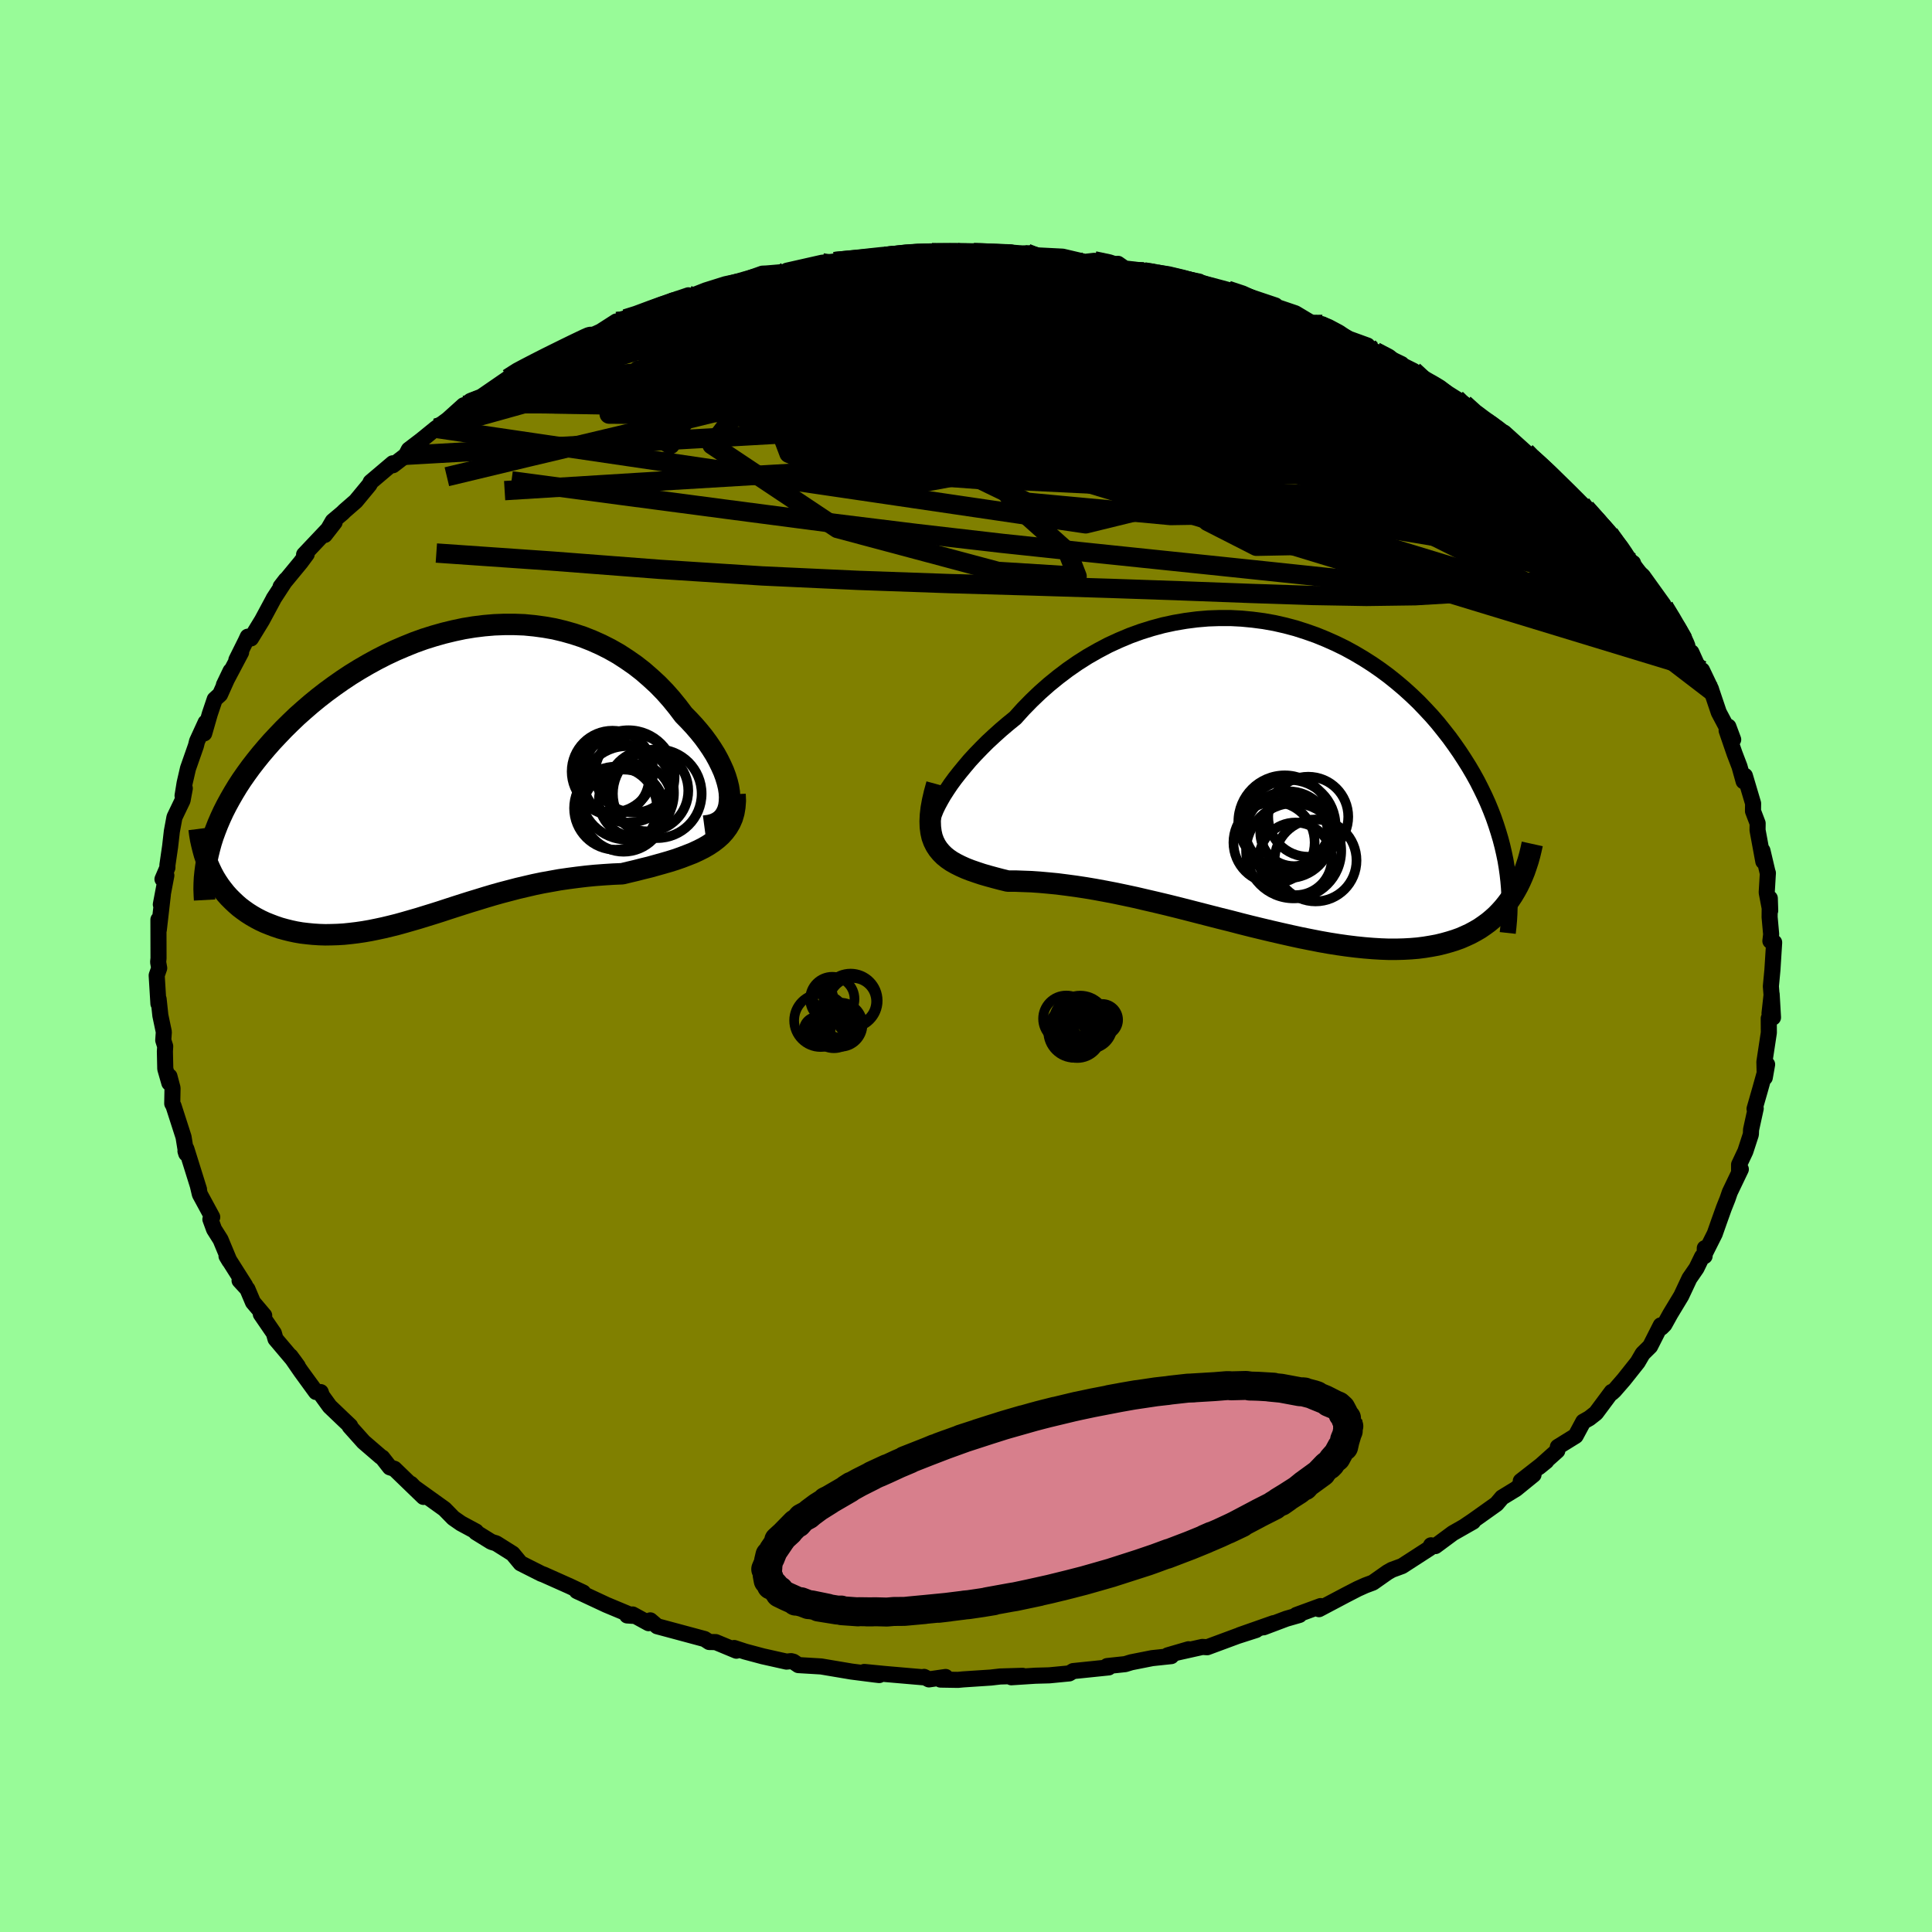 <svg xmlns="http://www.w3.org/2000/svg" width="500" height="500" viewBox="-100 -100 200 200"><defs><clipPath id="c"><path d="m29.86 2.47-.03-.51-.08-.52-.13-.54-.17-.56-.21-.57-.26-.58-.29-.59-.33-.6-.37-.59-.4-.59-.44-.6-.47-.58-.5-.58-.53-.57-.55-.56-.62-.82-.65-.8-.68-.77-.72-.74-.76-.7-.78-.68-.81-.63-.85-.59-.86-.56-.9-.51-.91-.46-.94-.42-.96-.38-.97-.32-.99-.28-1-.24-1.02-.18-1.03-.14-1.03-.1-1.04-.04H6.54l-1.05.04-1.05.09-1.05.13-1.04.17-1.04.22-1.03.25-1.03.29-1.02.32-1 .36-.99.4-.98.42-.96.45-.94.48-.93.51-.91.53-.89.55-.86.57-.84.59-.82.6-.8.62-.77.63-.74.64-.72.64-.69.66-.67.66-.63.66-.62.66-.58.66-.56.66-.53.66-.51.66-.48.66-.46.66-.43.66-.4.66-.38.66-.36.66-.33.65-.3.65-.28.65-.25.64-.23.63-.2.63.33 3.6.27.44.28.42.3.4.32.4.33.37.36.36.37.35.38.33.41.31.41.29.44.28.45.26.46.24.47.22.5.2.5.19.53.18.54.15.56.14.56.12.59.1.59.07.61.06.62.04.63.02.64-.01.64-.02.66-.04.67-.07.67-.08.68-.1.69-.12.69-.14.7-.15.71-.17.72-.18.72-.2.73-.21.73-.21.74-.23.75-.23.76-.24.76-.25.77-.25.78-.25.79-.25.79-.24.81-.25.81-.24.82-.23.84-.22.84-.22.85-.2.86-.2.87-.18.89-.16.89-.16.9-.13.91-.12.92-.11.92-.09.94-.07.93-.06.95-.04.71-.17.72-.17.7-.18.7-.17.68-.19.68-.19.66-.19.64-.2.63-.22.6-.23.59-.23.56-.26.54-.27.5-.29.48-.32"/></clipPath><clipPath id="b"><path d="m-33.61 3.17.27-.5.31-.54.36-.56.39-.58.44-.6.48-.61.51-.62.54-.64.58-.63.62-.64.64-.64.68-.63.7-.63.73-.62.75-.61.82-.91.86-.88.89-.85.93-.82.96-.78.99-.75 1.01-.7 1.04-.66 1.07-.61 1.08-.57 1.11-.51 1.12-.47 1.13-.41 1.15-.36 1.15-.31 1.16-.25 1.17-.2 1.16-.15 1.17-.1 1.16-.04h1.16l1.15.06 1.14.11 1.14.15 1.12.2 1.1.25 1.09.29 1.06.34 1.05.37 1.03.42 1.01.45.98.48.95.52.93.55.91.58.87.6.85.63.81.65.79.67.76.69.73.7.69.72.67.72.64.74.6.75.58.74.55.76.52.75.49.75.47.75.44.75.42.76.38.75.37.76.34.75.31.75.29.75.26.75.24.75.22.74.19.73.17.74.15.72.12.72.62 2.9-.3.45-.32.43-.34.42-.36.4-.37.38-.4.36-.42.35-.44.32-.45.31-.48.28-.5.27-.52.24-.53.23-.56.2-.58.18-.61.17-.62.15-.65.12-.67.11-.7.09-.72.06-.74.04-.77.02h-.79l-.81-.03-.83-.05-.86-.07-.88-.09-.9-.11-.92-.13-.95-.15-.96-.17-.97-.19-1-.2-1.01-.22-1.02-.23-1.04-.24-1.05-.25-1.07-.26-1.07-.27-1.07-.28-1.09-.27-1.09-.28-1.09-.28-1.09-.28-1.1-.28-1.09-.27-1.09-.26-1.08-.25-1.07-.25-1.07-.23-1.05-.22-1.04-.2-1.03-.19-1.01-.17-.99-.15-.97-.13-.94-.12-.93-.09-.89-.08-.87-.06-.84-.03-.81-.03h-.78l-.7-.17-.68-.18-.66-.18-.62-.18-.6-.2-.58-.2-.54-.21-.51-.23-.48-.24-.44-.25-.41-.28-.37-.3-.33-.33-.29-.35-.25-.38"/></clipPath><filter id="a"><feTurbulence baseFrequency=".05" numOctaves="3" result="noise" type="noise"/><feDisplacementMap in="SourceGraphic" in2="noise" scale="2"/></filter></defs><rect width="100%" height="100%" x="-100" y="-100" fill="#98FB98"/><path fill="olive" stroke="#000" stroke-linejoin="round" stroke-width="1.667" d="m83.48.41-.16 1.69.11 1.39-.25 1.42.22-1.99.14 2.41-.44.09.01 1.48-.46 3.03.04 1.62.24-1.36-.74 2.65-.56 1.95.12-.04-.48 2.19-.02.49-.57 1.75-.65 1.38v.74l.18-.26-1.14 2.38-.23.67-.39.98-.49 1.37-.45 1.28-.98 1.95-.05-.46-.02.82-.26.06-.58 1.19-.73 1.06-.85 1.81-1.13 1.87-.61 1.1-.31.31-.07-.23-1.1 2.17-.77.76-.52.89-1.43 1.8-.99 1.14-.24.22-.03-.09-1.63 2.19-.69.54-.62.35-.79 1.47-1.84 1.14-.06.4-1.89 1.69.75-.61-2.64 2.06 1.32-.66-1.82 1.48-1.44.88-.57.67-2.46 1.75-.89.6.92-.52-2.09 1.19-1.81 1.34-.45-.08-.14.3-2.86 1.85-1.06.39-.44.25-1.52 1.07-.78.29-.8.36-1.22.63-2.78 1.47.17-.32-2.51.92h.32l-1.36.39-2.36.89 1.04-.43-3.5 1.23 1.69-.52-1.93.62-3.13 1.16-.5-.03-2.51.56 1.08-.32-2.16.63.37.08-1.98.21-2.17.43-.62.19-1.87.2.16.14-3.68.38-.4.24-2.07.2-1.45.04-2.48.16 1.17-.15-2.33.07-.95.11-2.88.19-.53.05-1.81-.03.53-.27-1.73.25-.5-.26-.11.04-3.94-.34-2.14-.21 1.55.32-.44-.05-2.43-.31-3.15-.53-2.35-.14-.52-.35-.24-.06-.47.05-2.46-.55-1.83-.49-1.13-.37.23.28-2.14-.89-.67-.01-.48-.31-2.75-.74-2.16-.58-.71-.61-.18.29-1.65-.9-.57.1.58.04-2.73-1.14-3.06-1.43.2.1.46.06-1.38-.65-2.71-1.21-.25-.09-2.14-1.08-.82-.99-1.7-1.07-.51-.16-1.6-.99.02-.08-1.56-.84-.79-.55-.92-.94-3.14-2.25-.33-.35 1.3 1.35-3.01-2.91-.47-.15-.79-1.01-.13-.07-1.8-1.55-1.44-1.61.05-.05-.76-.72-1.36-1.3-.79-1.09-.14-.39-.49-.01-1.55-2.13-1.09-1.58.76 1.04-.45-.62-1.86-2.2-.17-.6-1.35-1.97.35.14-1.16-1.37-.58-1.37-.81-.88.57.5-1.92-3.03.3.5-.92-2.21-.67-1.06-.38-1.04.19-.23-1.28-2.36-.21-.89.12.38-1.31-4.19-.09.23.08.26-.28-1.72-1.04-3.23-.13-.23.03-1.61-.32-1.21-.01.69-.42-1.46-.04-1.8.03-.54-.2-.62.06-.86-.36-1.71-.18-1.69-.02.47-.18-2.93.26-.75-.11-.62.04-.4-.01-4 .04 1.05.42-3.65-.21 1.03.57-3.01-.4.39.51-1.19v-.26l.28-1.93.18-1.57.27-1.46.84-1.75.23-1.24-.23.76.21-1.3.35-1.52.82-2.34.12-.48.89-1.94-.15 1.13.58-2.02.51-1.51.55-.5 1.09-2.43-.69 1.44 1.78-3.37-.49.78.97-1.95.21-.45.33.18 1.15-1.88 1.21-2.25-.02.02 1.27-1.95-.54.7 2.07-2.51.63-.85-.27.04 3.16-3.34-1.02 1.31.83-1.43 1.01-.85.21-.21 1.16-1.01 1.43-1.73.11-.25 2.29-1.94.02.2 1.34-1.03.3-.58 1.3-.99 1.5-1.22.06-.04 1.19-.88 1.62-1.46.85-.3-.14-.15 1.13-.44 2.76-1.9 1.97-1.28-1.68 1.08 2.31-1.36 1.58-.8 2.7-1.17-2.12.93 1.85-.96 1.36-.55 1.62-.74 1.62-1.04.04.22.92-.5.89-.22 1.59-.58 4.02-1.63-1.59.54 1.37-.25 2.03-.8 2.04-.64 1.33-.28-1 .43 3.48-1.24.44-.02 2.36-.2.74-.3-.99.21 3.63-.82 1.27-.12.83-.13 1.55.03 2.18-.46.68-.01.02.04 3.42-.43-.5.15 1.9-.12-.96.06 3.47-.1 1.83.03.65-.04 1.88.26 1.17-.1 2.11-.04 1.29.35-1.61-.36.95.22 2.77.14 2.3.54.98-.11 2.45.5v-.19l.69.48 2.86.33-.87.02 1.35.24.43-.03 3.95.8-1.32.02 3.12.71.97.33.18-.16 1.4.38 3.54 1.19-1.61-.51 1.93.73 1.74.59 2.11 1.26.21-.08.49-.03 2.76 1.5 1.9.69-1.71-.59 2.52 1.21 2.72 1.3-1.94-.88 3.17 1.58.53.66 2.44 1.39-1.02-.72 2.46 1.55.83.54 1.12 1.16 1.24.78.62.37.5.43.67.24 2.23 2.01.1.21 1.42 1.19 1.05.91.73.67-.12-.04 2.59 2.46 1.09 1.33-.65-.91 1.47 1.67.96.97-.05.03 2.35 2.9.17.09-.85-.55 1.04 1.23.81.65 2.14 2.98-.96-1.18 2.49 3.56.59 1 .18.92.77 1.33-.14-.22-.03-.47.9 1.99.2-.14.93 1.95.05.17.76 2.25 1.49 2.81-.5-1.34-.18.4.81 2.36.52 1.36.43 1.54.13-.57.85 2.86-.01.8.48 1.26-.01.7.6 3.25-.09-1.12.56 2.38v-.07l-.12 2.02.36 1.88-.04-1.28-.02 1.95.16 1.78-.08.69.39.15-.18 2.85-.16 1.69" filter="url(#a)"/><path fill="#fff" d="m-33.61 3.17.27-.5.31-.54.36-.56.39-.58.44-.6.48-.61.51-.62.54-.64.58-.63.62-.64.64-.64.68-.63.7-.63.73-.62.75-.61.82-.91.86-.88.89-.85.93-.82.96-.78.99-.75 1.01-.7 1.04-.66 1.07-.61 1.08-.57 1.11-.51 1.12-.47 1.13-.41 1.15-.36 1.15-.31 1.16-.25 1.17-.2 1.16-.15 1.17-.1 1.16-.04h1.16l1.15.06 1.14.11 1.14.15 1.12.2 1.1.25 1.09.29 1.06.34 1.05.37 1.03.42 1.01.45.98.48.95.52.93.55.91.58.87.6.85.63.81.65.79.67.76.69.73.7.69.72.67.72.64.74.6.75.58.74.55.76.52.75.49.75.47.75.44.75.42.76.38.75.37.76.34.75.31.75.29.75.26.75.24.75.22.74.19.73.17.74.15.72.12.72.62 2.9-.3.45-.32.43-.34.42-.36.4-.37.38-.4.36-.42.35-.44.32-.45.31-.48.28-.5.27-.52.24-.53.23-.56.2-.58.18-.61.17-.62.15-.65.12-.67.11-.7.09-.72.06-.74.04-.77.02h-.79l-.81-.03-.83-.05-.86-.07-.88-.09-.9-.11-.92-.13-.95-.15-.96-.17-.97-.19-1-.2-1.01-.22-1.02-.23-1.04-.24-1.05-.25-1.07-.26-1.07-.27-1.07-.28-1.09-.27-1.09-.28-1.09-.28-1.09-.28-1.1-.28-1.09-.27-1.09-.26-1.08-.25-1.07-.25-1.07-.23-1.05-.22-1.04-.2-1.03-.19-1.01-.17-.99-.15-.97-.13-.94-.12-.93-.09-.89-.08-.87-.06-.84-.03-.81-.03h-.78l-.7-.17-.68-.18-.66-.18-.62-.18-.6-.2-.58-.2-.54-.21-.51-.23-.48-.24-.44-.25-.41-.28-.37-.3-.33-.33-.29-.35-.25-.38" filter="url(#a)" transform="translate(30.71 -19.81)"/><path fill="#fff" d="m29.86 2.47-.03-.51-.08-.52-.13-.54-.17-.56-.21-.57-.26-.58-.29-.59-.33-.6-.37-.59-.4-.59-.44-.6-.47-.58-.5-.58-.53-.57-.55-.56-.62-.82-.65-.8-.68-.77-.72-.74-.76-.7-.78-.68-.81-.63-.85-.59-.86-.56-.9-.51-.91-.46-.94-.42-.96-.38-.97-.32-.99-.28-1-.24-1.02-.18-1.03-.14-1.03-.1-1.04-.04H6.54l-1.05.04-1.05.09-1.05.13-1.04.17-1.04.22-1.03.25-1.03.29-1.02.32-1 .36-.99.4-.98.42-.96.45-.94.48-.93.51-.91.53-.89.55-.86.57-.84.59-.82.6-.8.62-.77.63-.74.64-.72.64-.69.66-.67.66-.63.66-.62.66-.58.66-.56.66-.53.66-.51.66-.48.66-.46.66-.43.66-.4.66-.38.66-.36.66-.33.65-.3.65-.28.65-.25.64-.23.63-.2.63.33 3.6.27.44.28.42.3.4.32.4.33.37.36.36.37.35.38.33.41.31.41.29.44.28.45.26.46.24.47.22.5.2.5.19.53.18.54.15.56.14.56.12.59.1.59.07.61.06.62.04.63.02.64-.01.64-.02.66-.04.67-.07.67-.08.68-.1.69-.12.69-.14.7-.15.71-.17.72-.18.72-.2.73-.21.73-.21.74-.23.75-.23.76-.24.76-.25.77-.25.78-.25.79-.25.79-.24.81-.25.81-.24.82-.23.84-.22.84-.22.85-.2.86-.2.87-.18.89-.16.89-.16.9-.13.91-.12.92-.11.92-.09.94-.07.93-.06.95-.04.71-.17.72-.17.7-.18.7-.17.68-.19.68-.19.66-.19.64-.2.63-.22.6-.23.59-.23.56-.26.54-.27.5-.29.48-.32" filter="url(#a)" transform="translate(-54.33 -19.93)"/><g fill="none" stroke="#000" transform="translate(30.71 -19.81)"><path stroke-linejoin="round" stroke-width="1.667" d="m-33.58 5.68-.24.03-.19-.05-.14-.11-.08-.18-.02-.25.03-.29.08-.35.13-.4.17-.43.23-.48.27-.5.31-.54.36-.56.39-.58.44-.6.48-.61.51-.62.54-.64.58-.63.62-.64.64-.64.68-.63.7-.63.73-.62.75-.61.82-.91.86-.88.89-.85.93-.82.96-.78.99-.75 1.01-.7 1.04-.66 1.07-.61 1.08-.57 1.11-.51 1.12-.47 1.13-.41 1.15-.36 1.15-.31 1.16-.25 1.17-.2 1.16-.15 1.17-.1 1.16-.04h1.16l1.15.06 1.14.11 1.14.15 1.12.2 1.1.25 1.09.29 1.06.34 1.05.37 1.03.42 1.01.45.98.48.95.52.93.55.91.58.87.6.85.63.81.65.79.67.76.69.73.7.69.72.67.72.64.74.6.75.58.74.55.76.52.75.49.75.47.75.44.75.42.76.38.75.37.76.34.75.31.75.29.75.26.75.24.75.22.74.19.73.17.74.15.72.12.72.1.71.08.71.06.7.04.69.02.68v.68l-.02.66-.04.66-.06.66-.07.64" filter="url(#a)"/><path stroke-linejoin="round" stroke-width="2.222" d="m-33.73.99-.25.91-.19.82-.14.77-.08.7-.03.64.02.59.07.55.11.49.17.46.21.42.25.38.29.35.33.33.37.3.41.28.44.25.48.24.51.23.54.21.58.2.6.2.62.18.66.18.68.18.7.17h.78l.81.03.84.03.87.06.89.08.93.09.94.12.97.13.99.15 1.01.17 1.03.19 1.04.2 1.05.22 1.07.23 1.07.25 1.08.25 1.09.26 1.09.27 1.1.28 1.09.28 1.09.28 1.09.28 1.09.27 1.07.28 1.07.27 1.07.26 1.05.25 1.04.24 1.02.23 1.01.22 1 .2.97.19.96.17.95.15.92.13.9.11.88.09.86.07.83.05.81.03h.79l.77-.02.74-.04.72-.06.7-.09.67-.11.65-.12.62-.15.61-.17.58-.18.56-.2.53-.23.52-.24.5-.27.48-.28.45-.31.44-.32.42-.35.4-.36.37-.38.36-.4.34-.42.32-.43.3-.45.28-.47.27-.49.24-.49.23-.52.21-.52.19-.55.18-.55.16-.57.14-.58.13-.59" filter="url(#a)"/><circle cx="5.474" cy="8.882" r="4.242" clip-path="url(#b)" filter="url(#a)"/><circle cx="3.209" cy="7.887" r="4.924" clip-path="url(#b)" filter="url(#a)"/><circle cx="3.244" cy="5.977" r="3.494" clip-path="url(#b)" filter="url(#a)"/><circle cx="4.719" cy="4.357" r="4.142" clip-path="url(#b)" filter="url(#a)"/><circle cx="2.659" cy="6.217" r="4.492" clip-path="url(#b)" filter="url(#a)"/><circle cx="2.284" cy="4.877" r="4.802" clip-path="url(#b)" filter="url(#a)"/><circle cx="3.499" cy="6.117" r="3.678" clip-path="url(#b)" filter="url(#a)"/><circle cx="3.399" cy="8.717" r="3.76" clip-path="url(#b)" filter="url(#a)"/><circle cx="2.814" cy="5.282" r="4.732" clip-path="url(#b)" filter="url(#a)"/><circle cx="1.179" cy="7.027" r="4.204" clip-path="url(#b)" filter="url(#a)"/></g><g fill="none" stroke="#000" transform="translate(-54.33 -19.93)"><path stroke-linejoin="round" stroke-width="2.222" d="m27.24 5.45.53-.07.47-.13.4-.19.34-.24.29-.3.22-.34.17-.37.12-.42.06-.45.02-.47-.03-.51-.08-.52-.13-.54-.17-.56-.21-.57-.26-.58-.29-.59-.33-.6-.37-.59-.4-.59-.44-.6-.47-.58-.5-.58-.53-.57-.55-.56-.62-.82-.65-.8-.68-.77-.72-.74-.76-.7-.78-.68-.81-.63-.85-.59-.86-.56-.9-.51-.91-.46-.94-.42-.96-.38-.97-.32-.99-.28-1-.24-1.02-.18-1.03-.14-1.03-.1-1.04-.04H6.54l-1.05.04-1.05.09-1.05.13-1.04.17-1.04.22-1.03.25-1.03.29-1.02.32-1 .36-.99.4-.98.42-.96.45-.94.48-.93.51-.91.53-.89.55-.86.57-.84.59-.82.6-.8.62-.77.63-.74.64-.72.64-.69.66-.67.66-.63.66-.62.66-.58.66-.56.66-.53.66-.51.66-.48.66-.46.66-.43.66-.4.66-.38.66-.36.66-.33.65-.3.65-.28.65-.25.64-.23.63-.2.63-.17.63-.15.61-.13.62-.1.6-.08.6-.06.59-.03.58-.01.58.02.57.03.56" filter="url(#a)"/><path stroke-linejoin="round" stroke-width="2.222" d="m30.42 2.14.03.69-.05.64-.1.59-.16.55-.22.5-.27.46-.32.43-.36.4-.4.36-.44.34-.48.32-.5.29-.54.27-.56.26-.59.23-.6.23-.63.22-.64.2-.66.19-.68.19-.68.19-.7.17-.7.18-.72.17-.71.17-.95.04-.93.06-.94.07-.92.09-.92.11-.91.12-.9.13-.89.16-.89.16-.87.18-.86.2-.85.2-.84.22-.84.22-.82.23-.81.24-.81.25-.79.24-.79.25-.78.25-.77.25-.76.25-.76.24-.75.23-.74.23-.73.21-.73.21-.72.2-.72.18-.71.17-.7.15-.69.14-.69.12-.68.1-.67.08-.67.07-.66.04-.64.02-.64.01-.63-.02-.62-.04-.61-.06-.59-.07-.59-.1-.56-.12-.56-.14-.54-.15-.53-.18-.5-.19-.5-.2-.47-.22-.46-.24-.45-.26-.44-.28-.41-.29-.41-.31-.38-.33-.37-.35-.36-.36-.33-.37-.32-.4-.3-.4-.28-.42-.27-.44-.24-.45-.22-.46-.21-.48-.19-.48-.17-.5-.14-.51-.13-.52-.12-.54-.09-.54-.07-.55" filter="url(#a)"/><circle cx="20.091" cy="2.773" r="3.768" clip-path="url(#c)" filter="url(#a)"/><circle cx="22.371" cy="2.093" r="4.594" clip-path="url(#c)" filter="url(#a)"/><circle cx="17.731" cy="-.207" r="4.222" clip-path="url(#c)" filter="url(#a)"/><circle cx="18.886" cy="3.848" r="4.252" clip-path="url(#c)" filter="url(#a)"/><circle cx="18.056" cy="3.593" r="4.298" clip-path="url(#c)" filter="url(#a)"/><circle cx="17.686" cy=".438" r="3.844" clip-path="url(#c)" filter="url(#a)"/><circle cx="21.371" cy="1.783" r="4.21" clip-path="url(#c)" filter="url(#a)"/><circle cx="19.976" cy="-.002" r="4.052" clip-path="url(#c)" filter="url(#a)"/><circle cx="19.386" cy=".303" r="4.778" clip-path="url(#c)" filter="url(#a)"/><circle cx="19.256" cy="2.008" r="4.842" clip-path="url(#c)" filter="url(#a)"/></g><g fill="none" stroke="#000" stroke-linejoin="round" stroke-width="2"><path d="m66.58-44.74.36.71.16.9-.46.62-.96.48-1.35.52-1.71.59-2.12.66-2.62.65-3.17.58-3.79.44-4.41.26-5.06.07-5.7-.1-6.31-.21-6.91-.26-7.51-.26-8.11-.25-8.72-.25-9.34-.33-9.94-.46-10.57-.68-11.19-.86-11.98-.83M13.28-73l1.52.32.73.25.45.29.19.33-.06.36-.3.43-.55.51-.82.59-1.15.67-1.55.75-1.96.81-2.41.89-2.86.96-3.34 1.06-3.83 1.17-4.35 1.27-4.87 1.37-5.42 1.46-6 1.55-6.6 1.62-7.25 1.73-7.93 1.88-8.66 2.08" filter="url(#a)"/><path d="m18.41-71.86 1.24.21 1.42.28 1.46.34 1.38.36 1.27.34 1.14.3 1.03.28.88.27.73.24.54.22.34.18.12.15-.12.08-.38.01-.68-.08-1.02-.18-1.42-.29-1.87-.41-2.42-.54-3.04-.68-3.74-.85-4.4-1.01m54.75 26.93.43.71-.21.62-.93.41-1.78.08-2.6-.18-3.34-.35-4.08-.46-4.9-.57-5.79-.75-6.76-1.01-7.76-1.34-8.81-1.73-9.9-2.13-11.08-2.49-12.3-2.73-13.56-2.86M-35.24-67l1.15-.36 1.45-.54 1.21-.44.84-.27.55-.13.28.01-.05.17-.46.35-.94.58-1.47.83-2.02 1.09-2.6 1.33-3.23 1.6-3.93 1.91-4.74 2.35m100.76.33 1.04.94.92.69.77.55.66.47.56.44.42.37.17.22-.16-.01-.56-.29-1.01-.61-1.48-.95-1.97-1.28-2.56-1.7-3.53-2.32" filter="url(#a)"/><path d="m-36.16-66.5 1.16-.37 1.87-.31 2.4-.27 2.7-.14 2.93.01 3.19.14 3.49.26 3.75.37 3.99.45 4.18.54 4.37.61 4.52.68 4.65.74 4.75.79 4.83.82 4.9.83 4.97.86 5 .88 4.97.88 4.88.86 4.71.79 4.48.72m-64.16-16.56 1.07-.11 1.33-.13 1.27-.14 1.11-.12.96-.09.78-.06.61-.02.44.02.28.07.09.11-.14.15-.45.2-.84.26-1.3.32-1.8.37-2.36.45-2.92.52-3.38.59-3.7.64-4.16.75" filter="url(#a)"/><path d="m65.62-45.71.74.8.71.87.6.79.41.6.29.47.24.44.21.44.13.41-.02.32-.23.14-.49-.12-.81-.44-1.12-.79-1.44-1.12-1.73-1.43-2.02-1.7-2.3-1.94-2.59-2.16-2.89-2.4-3.19-2.69-3.54-3.05-4.18-3.62m-15.31-8.06 1.48.49.9.42.2.34-.29.33-.76.32-1.31.28-1.97.21-2.69.15-3.46.08-4.29.02-5.16-.06-6.11-.11-7.11-.16-8.09-.26-8.73-.5m16.75-5.45.42.01h1.53l1.61.01 1.45.02 1.28.04 1.06.04.83.04.6.05.43.06.32.09.21.12.05.13-.2.15-.54.15-.94.16-1.38.16-1.81.17-2.22.17-2.58.18-2.94.19-3.33.18-3.89.22-4.75.33" filter="url(#a)"/><path d="m-32.76-67.8 2.41-.92 1.53-.38 1.83-.35 2.23-.39 2.48-.41 2.6-.38 2.69-.35 2.76-.33 2.81-.3 2.78-.29 2.68-.27 2.52-.26 2.3-.25 2-.26 1.64-.25 1.36-.22 1.5-.13" filter="url(#a)"/><path d="m-5.45-73.73 1.34-.03 1.53.09 2 .18 2.26.26 2.36.32 2.41.38 2.4.41 2.35.44 2.31.46 2.3.48 2.33.49 2.39.51 2.39.49 2.32.48 2.16.45 1.94.41 1.7.37 1.44.29 1.12.21.82.13.73.17m7.22 3.13 1.32.69.5.43.36.51.14.52-.21.46-.61.39-1.04.33-1.48.27-1.96.2-2.47.1-3.01.01-3.55-.07-4.11-.14-4.68-.19-5.29-.25-5.93-.33-6.6-.44-7.22-.58-7.8-.72-8.44-.82-9.28-.83m79.72 5.34.64.63.2.64-.39.47-1.03.32-1.64.24-2.27.2-2.93.17-3.64.09-4.41-.02-5.21-.14-6.06-.28-6.94-.38-7.85-.51-8.75-.67-9.63-.92-10.57-1.14-11.76-1.21" filter="url(#a)"/><path d="m46.85-60.95 1.38.77.73.44.59.45.41.42.09.29-.28.09-.71-.12-1.14-.32-1.58-.5-2.04-.69-2.51-.9-3.04-1.15-3.63-1.46-4.27-1.8-4.93-2.14-5.65-2.47" filter="url(#a)"/><path d="m49.29-59.56-.31-.03-.12.6-.72.75-1.55.73-2.45.66-3.36.61-4.27.6-5.18.64-6.11.69-7.1.73-8.13.72-9.23.69-10.35.67-11.52.67-12.71.76-13.94.86" filter="url(#a)"/><path d="m57.94-53.2.48.49.79.71.75.7.68.67.59.63.46.56.29.44.1.3-.12.16-.34.01-.58-.15-.86-.33-1.14-.54-1.44-.74-1.74-.94-2.02-1.13-2.33-1.31-2.65-1.52-3.03-1.76L42.38-59l-3.9-2.37-4.36-2.72-4.99-3.11" filter="url(#a)"/><path d="m36.41-66.39 1.02.38 1.14.61.72.51.34.43.06.4-.19.39-.48.37-.8.35-1.16.31-1.54.28-1.96.22-2.41.17-2.88.11-3.38.05-3.89-.02-4.44-.09-5-.16-5.56-.2-6.1-.26-6.62-.35-7.12-.45-7.68-.56-8.45-.55M64.8-46.47l.03-.09.62.65.72.83.67.8.51.67.33.48.17.33.06.2-.07.11-.2-.02-.41-.18-.67-.42-.98-.73-1.32-1.11-1.69-1.53-2.1-2-2.52-2.45-2.9-2.82-3.14-3.04" filter="url(#a)"/><path d="m57.94-53.2.52.53.92.83.97.9.97.94.98.96.95.95.87.89.76.77.62.66.48.52.32.39.13.2-.09-.03-.33-.27-.55-.51-.76-.73-.99-.95-1.27-1.23-1.62-1.61-2.08-2.12M-36.2-66.72l.49-.03 1.22-.35 1.8-.53 2.13-.65 2.24-.66 2.21-.62 2.17-.58 2.13-.56 2.05-.51 1.88-.46 1.63-.4 1.35-.32 1.01-.25.55-.17.01-.08m67.25 16.64.48.32.37.34.27.38.04.34-.32.21-.74-.01-1.19-.23-1.68-.47-2.19-.72-2.76-.98-3.42-1.3-4.19-1.65-5.04-2.02-5.89-2.39-6.6-2.72-6.88-3.02M.79-73.86l.94.03 1.16.07 1.04.06.69.07.34.09.08.12-.09.18-.23.22-.47.27-.83.32-1.31.35-1.86.39-2.44.43-3.02.47-3.6.53-4.21.6-4.87.71-5.55.8-6.13.82" filter="url(#a)"/><path d="m54.54-55.88.29.38-.09.45-.72.43-1.53.25-2.42.02-3.38-.21-4.34-.44-5.34-.66-6.41-.88-7.55-1.14-8.74-1.44-9.94-1.76-11.24-2-12.89-2.11m86.29 20.28 1.29 1.77.03.66-.51.39-.79.45-1.06.55-1.42.61-1.86.56-2.38.45-2.96.27-3.56.05-4.18-.19-4.78-.38-5.37-.53-5.92-.63-6.48-.68-7.02-.73-7.59-.79-8.2-.87-8.83-1.02-9.5-1.17-10.18-1.33-10.84-1.43-11.47-1.52" filter="url(#a)"/><path d="m68.2-42.27.92 1.07.81 1.05.57.96.33.83.02.63-.3.34-.68-.01-1.06-.38-1.4-.72-1.74-.99-2.05-1.21-2.38-1.4-2.73-1.59-3.11-1.82-3.52-2.1-3.96-2.44-4.39-2.82-4.81-3.2-5.23-3.55-5.67-3.92-6.05-4.32" filter="url(#a)"/><path d="m58.04-52.99.94.92.17.55-.47.32-1.05.15-1.68-.04-2.41-.3-3.22-.62-4.05-.91-4.92-1.19-5.83-1.47-6.8-1.78-7.83-2.15-8.82-2.52-9.72-2.9-10.67-3.22m-16.24-2.28 2.66-.75 2.25-.27 2.29-.06 2.49.04 2.8.09 3.15.12 3.42.16 3.63.22 3.73.26 3.79.3 3.78.32 3.74.33 3.66.34 3.55.34 3.4.34 3.25.3 2.94.17" filter="url(#a)"/><path d="m-13.63-72.92 1.04-.1 1.23-.11 1.1-.1.88-.07.68-.01.47.04.25.12.06.18-.14.25-.33.32-.58.41-.89.49-1.27.58-1.69.66-2.16.74-2.66.84-3.15.96-3.63 1.08-4.05 1.22-4.52 1.38-5.21 1.63-6.19 1.95M68.88-41.81l-.12-.06-.18.03-.08.24-.13.31-.35.23-.71.03-1.14-.25-1.65-.64-2.19-1.09-2.78-1.58-3.35-2.07-3.93-2.5-4.49-2.89-5.05-3.23-5.57-3.58-6.04-3.95-6.63-4.4m-32.86-6.24 2.19-.23 1.31-.07 1.21-.03 1.35-.01H.68l1.4.02 1.19.02.88.02.46.02H1.67l-1.83.01-2.25-.01m22.17 2.09 1.18.18 1.43.34 1.2.33.99.29.77.23.54.18.28.15-.01.12-.31.08-.63.03-.97-.01-1.41-.1-1.92-.2-2.51-.31-3.16-.44-3.87-.56-4.67-.71-5.33-.84" filter="url(#a)"/><path d="m68.2-42.27.83.99.55.83.14.59-.33.28-.86-.1-1.45-.57-2.11-1.17-2.79-1.79-3.48-2.4-4.16-2.95-4.83-3.43-5.52-3.88-6.27-4.4-6.99-5.02" filter="url(#a)"/><path d="m64.15-47.38 1.17 1.31.84.97.65.84.47.67.27.48.11.36.02.28-.09.25-.21.18-.38.08-.63-.11-.91-.35-1.24-.67-1.58-.99-1.93-1.33-2.26-1.62-2.58-1.88-2.9-2.12-3.25-2.36L46.14-56l-3.93-2.88-4.34-3.22-5.02-3.7" filter="url(#a)"/><path d="m46.32-61.61.77.71.61.57.28.48-.01.47-.35.44-.75.38-1.21.27-1.69.17-2.15.09-2.63.02-3.14-.03-3.66-.1-4.23-.18-4.84-.27-5.49-.38-6.14-.47-6.79-.59-7.42-.74-8.03-.93-8.71-1.08-9.54-1.1" filter="url(#a)"/><path d="m64.15-47.38 1.13 1.27.74.88.49.69.21.44-.11.15-.41-.12-.67-.33-.93-.52-1.21-.72-1.59-.99-2.03-1.35-2.54-1.8-3.12-2.32-3.78-2.91-4.43-3.49-4.86-3.88" filter="url(#a)"/><path d="m63.71-47.8.52.68.14.38.01.42-.19.44-.51.35-.88.17-1.29-.01-1.67-.18-2.04-.31-2.4-.4-2.8-.5-3.25-.63-3.76-.82-4.33-1.06-4.93-1.36-5.53-1.67-6.11-1.97-6.66-2.25-7.22-2.46-7.85-2.63-8.56-2.77-9.14-2.97m6.37-6.1 2.16-.24 1.19-.08 1.04-.03 1.12-.02 1.19-.01 1.13.01.95.02.69.03.34.04-.07.06-.53.06-.98.09-1.41.12-1.82.15-2.31.18-2.98.21-4.02.3" filter="url(#a)"/><path d="m72.19-37.41.06.22.76 1.25.69 1.19.46.86.25.52.1.25v.09l-.08-.03-.19-.14-.31-.27-.49-.48-.7-.74-.96-1.1-1.26-1.53-1.61-2.02-1.93-2.47-2.2-2.85-2.44-3.26M-47.41-60.83l1.02-.65.75-.4 1.04-.54 1.14-.58 1.05-.52.91-.45.8-.39.71-.34.59-.28.39-.17.16-.03-.08.11-.36.28-.63.44-.97.63-1.34.82-1.73 1.03-2.13 1.25-2.58 1.52-3.03 1.75" filter="url(#a)"/><path d="m66.58-44.74.47.67.5.79.1.41-.23.15-.42.02-.61-.03-.86-.15-1.21-.34-1.63-.62-2.12-.97-2.67-1.41-3.23-1.87-3.82-2.34-4.38-2.76-4.9-3.12-5.37-3.42-5.77-3.73-6.32-4.12" filter="url(#a)"/><path d="m69.05-41.72-.3-.03.2.5.22.65-.01.59-.34.43-.75.19-1.2-.14-1.69-.54-2.17-.97-2.68-1.36-3.16-1.71-3.66-2-4.2-2.26-4.78-2.52-5.34-2.82-5.84-3.15-6.25-3.54-6.64-4.01-7.33-4.49" filter="url(#a)"/><path d="m53.92-56.25 1.65 4.96-10.05.26-13.13-2.21-13.66-3.23-13-3.27-9.99-2.48-4.97-1.36.55-.35 5.07.41 7.78 1.07 8.32 1.72 6.5 2.21 2.4 2.26-3 1.69-7.48.73-8.22-.15-3.65-.54 4.6-.43 11.89-.07 13.56.69 8.05 2.23-7.81 1.59-58.07-18.91" filter="url(#a)"/><path d="m64.8-46.47 3.16 8.35-10.98-5.3-12.41-8.41-8.75-5.01-7.5-1.61-9.17-.74L8.59-60.6-.7-62.3l-5.59-.99h-1.85l-1.11.34-4.46-.07-7.12-1.02 2.25-3.5 25.81-6.03" filter="url(#a)"/><path d="m-32.76-67.8 5.29 9.15 17.21 3.63 15.81 1.31 13.47-.48 8.26-1.66 2.39-1.94-1.29-1.32-2.12-.25-1.26.69-.39 1.1-.74.86-2.58.12-5.22-.83-7.42-1.69-8.42-1.97-8.55-1.15-8.64 1.15-6.09 4.28 12.61 5.77 74.59 3.65" filter="url(#a)"/><path d="m64.8-46.47-14.31-1.26-18.15-7.37-13.31-4.94L5.79-61.9l-12.59.14-8.11.69-1.11.31 5.08-.22 8.15-.47 7.94-.52 5.75-.57 2.83-.75-.13-.96-2.66-.98-4.1-.71-4.05-.29-3.12-.21-1.82-.59 2.22-.24 15.85 3.93 48.23 15.96" filter="url(#a)"/><path d="m-54.88-55.66 35.11-9.79 6.86-3.03 8.31.62 12.17 3.19 10.1 3.91 3.15 2.59-4.33.27-8.97-1.71-10.06-2.5-8.7-2.01-6.29-.81-3.51.45-.43 1.25 2.78 1.45 5.42 1.29 6.4 1.21 5.07 1.59 1.87 2.32-1.91 2.73-4.93 1.95-5.62-.27-2.24-2.43-.04-1.94-43.31 2.46" filter="url(#a)"/><path d="m-40.53-64.36 18.73 1.83 13.13 8.12L5.6-50.66l11.52.05 5.39-1.31-3.38-1.74-11.8-2.03-16.4-1.99-15.92-1.49-11.82-.72-6.53-.16-1.47-.12 3.7-.59 10.65-.97 21.36.2 36.08 6.32 49.21 24.59" filter="url(#a)"/><path d="m-17.54-72.19-2.16 2.58 1.09 6.98 3.19 7.25 3.75 4.09 4.59.78 5.47-1.32 4.84-2.36 2.55-2.77-.13-2.67-1.7-2.02-1.48-.9.32.33 2.67 1.18 4.06 1.46 3.38 1.26.75.82-2.42.24-4.91-.65-6.6-1.47-5.81-.4 7.27 4.47 62.97 7.93" filter="url(#a)"/><path d="m16.42-72.21-26.44 12.87 9.22 3.83 13.79 1.8 11.54-.14 7.14-1.64 3.41-1.66 1.13-.53-.08.75-.87 1.5-1.96 1.5-4.28.88-8.19-.05L8.22-54l-14.98-1.34-12.98-1.23-6.53-.78 1.4-.41 6.95-.61 9.76-1.96 16.8-4.26 27.77-1.8" filter="url(#a)"/><path d="M69.24-41.04 28.77-52.45l6.04-.59 4.81-.65-1.12-1.61-1.43-1.01 1.42.35 2.8 1.09.72.59-3.68-.68-7.67-1.94-8.65-2.46-5.74-1.94-.27-.61 4.52.87 5.15 1.57-.04.84-9.07-.92L.91-61.5l-10.59.15 15.03 7.13 69.74 21.75" filter="url(#a)"/><path d="M51.56-58.19 17.7-60.9l-9.42 3.91 5.43 3.24 7.56 1.9 7.01.97h5.82l2.74-1.24-1.83-2.44-5.94-2.99-7.92-2.61-7.61-1.52-5.78-.29-3.39.61-1.07.97.49.97.82.87.94.97 3.57 1.03 9.15-.03 11.86-2.82 22.55 2.37" filter="url(#a)"/><path d="m-1.04-73.89 1.21 3.73-15.01 3.64-5.63 1.76 5.23.34 7.99.01 3.01.14-4.17.46-7.69.84-4.95.99 2.08.77 8.37.78 9.68 2.19 6.58 4.8-.74 3.91-49.73-12.86" filter="url(#a)"/><path d="m-54.82-55.7 7.83-2.51 9.74.04 13.43-.11 15.13.11 12.44.58 4.46.92-4.94.61-10.08-.5-8.16-1.78-.83-1.89 8.53.26 18.18 4.4 26.42 8.06 24.94 6.79 2.53-5.75" filter="url(#a)"/><path d="m-3.55-73.85 30.23 11.38 3.5 5.84-11.25-.71-10.69-2.74-5.4-1.99-1.67-.27-.26 1.26.07 1.99.34 1.73.83.65 1.11-.84.37-2.16-1.92-2.72-5.21-2.27-7.77-1.29-7.65-.99-2.91-2.3 3.3-2.7" filter="url(#a)"/><path d="m-51.16-58.34 59.09 1.11 4.11-3.39-7.65-.68-7.38 1.12-3.68 1.47.86 1.26 3.75.64 3.81-.52 2.05-1.94.61-2.95.52-3.07 1.01-2.28.88-.86-.22 1.2-1 4.43 7.06 9.99 61.65 18.78" filter="url(#a)"/><path d="m18.41-71.86-12.13-.3-12.11 3.01-13.4 5.09-8.07 5.04-2.51 3.54-.8 1.5-.85-.55 1.15-2.34 5.81-3.37 9.76-3.14 8.89-1.71 3.19-.08-.13.07 9.14-2.21 20.56-2.48" filter="url(#a)"/><path d="m-1.04-73.89 42.52 21.55 2.95 1.6-8.64-.89-7.9-.02-6.62-.26-7.9-2-8.6-3.9-5.8-4.65-.31-3.94 4.4-2.45 5.11-1.1.96-.35-6.3.02-13.32.71-17.46 2.77-23.21 8.46" filter="url(#a)"/><path d="m-1.04-73.89 14.63 4.03 6.03 4.82 2.04 3.28.42 1.3-.2-.24.39-1.08 1.25-1.3 1.28-1.18.22-.88-1.14-.44-1.73.16-.92.94.96 1.73 2.65 2.1 2.75 1.61.72.13-2.57-1.8-5.24-3.21-5.67-3.29-3.35-2.13 1.77-.38 10.5 1.63 18.62 4.48" filter="url(#a)"/><path d="m27.09-69.95 22.54 15.24 1.74 5.8-12.08 1.98-18.11.3-14.86-1.38-5.28-2.55 4.42-2.48 9.18-1.57 7.16-.98-.08-1.44-8.36-2.32-12.11-1.82-7.08 1.23 5.71 5.19L13.5-51.6l-28.4-21.2" filter="url(#a)"/><path d="m41.56-64.23 5.71 9.22-6.23 1.73-9.08.75-9.03-.29-6.25-1.58-3.78-2.86-3.23-3.56-3.84-3.43-4.28-2.54-3.82-1.32-2.56-.19-1.01.57.23.76.92.42 1.54-.18 3.13-.56 6.15-.35 9.28.59 11.13 2.82 15.96 9.15L77.17-28.5" filter="url(#a)"/><path d="m-32.76-67.8 2.53-.31 8.45.61 5.93 2.7-.63 3.14-3.85 2.09-1.36.71 3.99-.23 8.37-.54 10.14-.42 9.84-.09 8.29.27 5.36.51 1.07.53-2.46.5-1.58.51 3.91-.33 6.65-3.54 11.26-1.5" filter="url(#a)"/><path d="m36.9-66.42-42.24.44-15.31 6.76 2.32 6.15 6.89 2.9 6.65.18 7.28-1.35 8.67-1.88 9.01-1.52 7.51-.62 4.34.04.06-.33-4.37-1.78-7.03-3.13-5.46-2.39.29 1.24-.5 3.62-45.34-10.8" filter="url(#a)"/><path d="M51.56-58.19 1.71-64.04l-1.87-2.6 10.44-.47 6.71-.09.42.07-3.13.87-4.14 1.85-4.43 2.09L.6-61.04l-6.17.12-6.47-.42-3.9-.26 2.93-.55 9.88-2.55 4.78-5.02-16.55-3.08" filter="url(#a)"/><path d="m-52.01-58.04 57.02-5.13 19.55-1.45 10.08 3.17 5.56 5.11-1.7 3.51-9.48.33-13.54-2.03-12.67-2.62-9.06-1.87-5.84-.65-4.33.56-2.79 1.71 2.19 2.64 11.66 2.61 20.06.38 18.68-3.42 27.13 4.3" filter="url(#a)"/><path d="M69.24-41.04 17-49.67 10.43-54l.79-3.04 3.63-1.59 3.65-1.09 1.67-1.31-.96-1.56-3.59-1.42-5.94-.81-7.46.18-7.3 1.24-4.92 2.05-.8 2.26 3.39 1.75 5.44.63L2-57.38l-.49-1.57-5.32-1.59-7.17-.65-4.05.75 2.66 1.97 7.79 2.76 10.6 2.79 51.92-.28" filter="url(#a)"/><path d="m12.3-72.89-29.96 7.68-8.64 11.26 12.99 8.66L3.3-40.85l8.2.51-.99-2.55-5.24-4.68-4.19-5.61-.24-4.97L4.2-61.1l3.54-.53-.39 1.41-4.78 2.99 1.07 4.19 54.3-.16" filter="url(#a)"/><path d="m-28.96-69.14 20.61 1.42 26.43 4.64L31.9-59.8l1.25.44-4.36-1.03-5.06-.96-5.29-.29-6.14.4-4.99 1.28.33 2.36 6.84 3.06 6.62 2.55-4.91.39-12.95-3.1 36.61-10.12" filter="url(#a)"/><path d="m6.28-73.79 21.44 8.6 10.58 5.51-2.9.13-8.44-1.55-7.01-.85-3.53.39-1.22 1.2.57 1.51 3.84 1.59 8.15 1.59 9.89 1.4 4.92.43-8.43-2.44-28.11-6.86-42.23-3.58" filter="url(#a)"/><path d="M75.26-31.78 11.51-52.03l-30.28-3.44-1.33-1.26 12.44.28 12.54 2.24 4.42 2.73-5.2 1.33-10.66-.8-9.58-2.29-3.31-2.53 4.67-1.89 10.53-1.26 11.91-1.24 8.71-1.56 2.97-1.14-3.48.74L3.7-59.51l-24.47.49L-35.24-67" filter="url(#a)"/><path d="M76.19-30.62 9.7-50.87-2.17-60.8l-1.18-3.14 1.36-.55 1.65-.26.91-.63.74-.73 2.07-.21 4.28.82 6.02 1.93 6.08 2.6 4.1 2.55.58 1.87-3.31.93-6.23.09-7.21-.4-6.26-.63-4.76-.82-4.78-1.16-7.39-1.51-10.41-1.24-7.98-.4 7.08-1.41 42.54-9.4" filter="url(#a)"/><path d="m-14.9-72.8 4.69 6.64-18.16 6.3-8.57 2.73 5.59.04 14.87-1.04L.54-59.2l13.94-.72 8.83-.44 4.2-.37.98-.44-.99-.48-2.28-.29-3.04.27-3 1.22-1.76 2.44.46 3.61 2.79 4.32 4.35 4.06 5.04 2.57 5.23-.1 4.38-3.43 2.23-5.9 2.77-4.94 1.65-3.79" filter="url(#a)"/><path d="m-54.88-55.66 67.27 9.89 14.87-3.64.94-5.39-6.51-5.53-9.19-4.06-6.44-1.18-.29 2.13 5.95 4.82 9.79 6.02 10.39 5.24 7.59 2.17 1.22-3-5.77-7.87-1.88-5.54 28.06 11.34" filter="url(#a)"/><path d="m20.19-71.65 1.47 3.42 3.75 7.78-7.95 4.3-11.86.61-7.46-.44-1.86-.09.24.02-1.41-.51-4.38-1.14-5.84-1.25-3.91-.55 1.73.68 9.55 1.93 16.07 2.44 17.15 1.54 11.15-.76 3.6-2.28 7.53 2.84 26.73 20" filter="url(#a)"/><path d="m-24.56-70.43 32.39 3.7 10.79 2.9 7.36 2.9 2.62 2.38-3.65 1.54-7.36.72-5.84.27-.11.43 6.04 1.1 8.76 1.75 6.04 1.68-1.42.44-10.49-1.54L4.31-55.3l-14.03-3.13-2.81-1.11 10.71 2.22 7.63 4.13-52.93-7.84" filter="url(#a)"/></g><g fill="none" stroke="#000"><circle cx="14.104" cy="5.572" r="1.64" filter="url(#a)"/><circle cx="11.824" cy="5.84" r="2.774" filter="url(#a)"/><circle cx="11.552" cy="5.664" r="2.096" filter="url(#a)"/><circle cx="11.524" cy="7.004" r="2.52" filter="url(#a)"/><circle cx="11.228" cy="6.788" r="2.716" filter="url(#a)"/><circle cx="12.812" cy="6.192" r="2.366" filter="url(#a)"/><circle cx="12.96" cy="6.24" r="1.774" filter="url(#a)"/><circle cx="10.96" cy="6.872" r="1.592" filter="url(#a)"/><circle cx="11.268" cy="6.88" r="1.056" filter="url(#a)"/><circle cx="10.38" cy="5.456" r="2.4" filter="url(#a)"/><circle cx="-15.404" cy="6.662" r="1.392" filter="url(#a)"/><circle cx="-13.052" cy="5.802" r="1.616" filter="url(#a)"/><circle cx="-13.672" cy="6.258" r="2.254" filter="url(#a)"/><circle cx="-15.048" cy="5.642" r="2.742" filter="url(#a)"/><circle cx="-11.944" cy="3.59" r="2.802" filter="url(#a)"/><circle cx="-11.728" cy="3.666" r="2.426" filter="url(#a)"/><circle cx="-12.024" cy="5.722" r="1.21" filter="url(#a)"/><circle cx="-14.828" cy="3.178" r="1.068" filter="url(#a)"/><circle cx="-13" cy="6.078" r="2.284" filter="url(#a)"/><circle cx="-13.84" cy="3.414" r="2.298" filter="url(#a)"/></g><path fill="#D77F8C" stroke="#000" stroke-linejoin="round" stroke-width="3" d="m39.53 46.9-.03.85.13-.11-.17.6.11-.11-.38.93.22-.49-.18.6-.13.58-.22.07-.56 1.03-.35.28.38-.43-.81.98.2-.2-.37.27-.75.78.19-.12-1.54 1.12-.26.3.05-.15-.69.56-1.16.74-.82.5.21-.05.6-.42-1.36.83h.06l-1.54.78-.24.13-2.14 1.13-.89.44 1.41-.67-2.26 1.05-1.09.47-.42.16.71-.31-.63.3-1.59.65-2.46.94.26-.12-1.38.51-1.79.61 1.74-.59-.84.3-3.49 1.12-.21.07-1.19.34-.03.01-1.62.46-2.34.6 1.18-.3-1.73.43 1.25-.31-1.91.47-2.25.5 1.18-.25-2.46.52-.49.08-2.48.45.71-.1-1.16.19-1.42.21-.44.04-.11.02-2.57.32 1.11-.13-2.45.24-1.8.17 1.69-.15-2.09.19-1.12.01-.7.06-1.07-.03h-.27l-.79.01h.68l-1.45-.02-.08.02-1.7-.12-.06-.07-.35.01-1.99-.32.96.12-1.71-.35-.29-.02-.78-.3.1.05-.53-.13-.11.02-.16-.14-.76-.34-.72-.35-.06-.26-.04.08-.58-.67.04.07-.25-.04-.23-.77-.01-.01-.08.28-.1-.54.07-.85-.22.23.27-.63.05-.3-.03.08.14-.59.05.25.29-.72.66-.97-.09.02.26-.26-.26.15 1.06-.97-.38.34 1.1-1.12.18-.05.46-.53.6-.32.28-.24.78-.58 1.18-.74-.34.15.35-.17 2.05-1.19.23-.2-.47.3 1.24-.69 1.41-.71-.06.01 1.58-.73-.88.42.83-.37 1.21-.56 1.14-.48-.48.16 2.44-.96.67-.28-.59.25 1.87-.72-.87.32 2.6-.94-.35.11 3.45-1.12-1.69.54 2.68-.85 1.98-.58-1.92.56 3.03-.86 1.33-.35-.85.22 1.77-.45-.83.21 3.04-.73-.37.09.58-.13 1.46-.31 3.21-.62-1.48.27 2.81-.5-1.56.27 1.03-.18 2.55-.38 1.06-.12h.04l.4-.06 1.79-.2.61-.02h-.16l2.34-.14 1.24-.1h.26l.2.02 1.55-.04.52.07-.19-.01.72.02.27.01 1.53.09-.47-.01 1.24.12 1.93.36.51.03-.18-.02 1.11.29.3.1-.43-.12.25.11 1.03.42.59.3.59.3-.76-.32.94.38.32.29.26.49-.06.03.37.46-.06.12-.01-.26" filter="url(#a)"/></svg>
